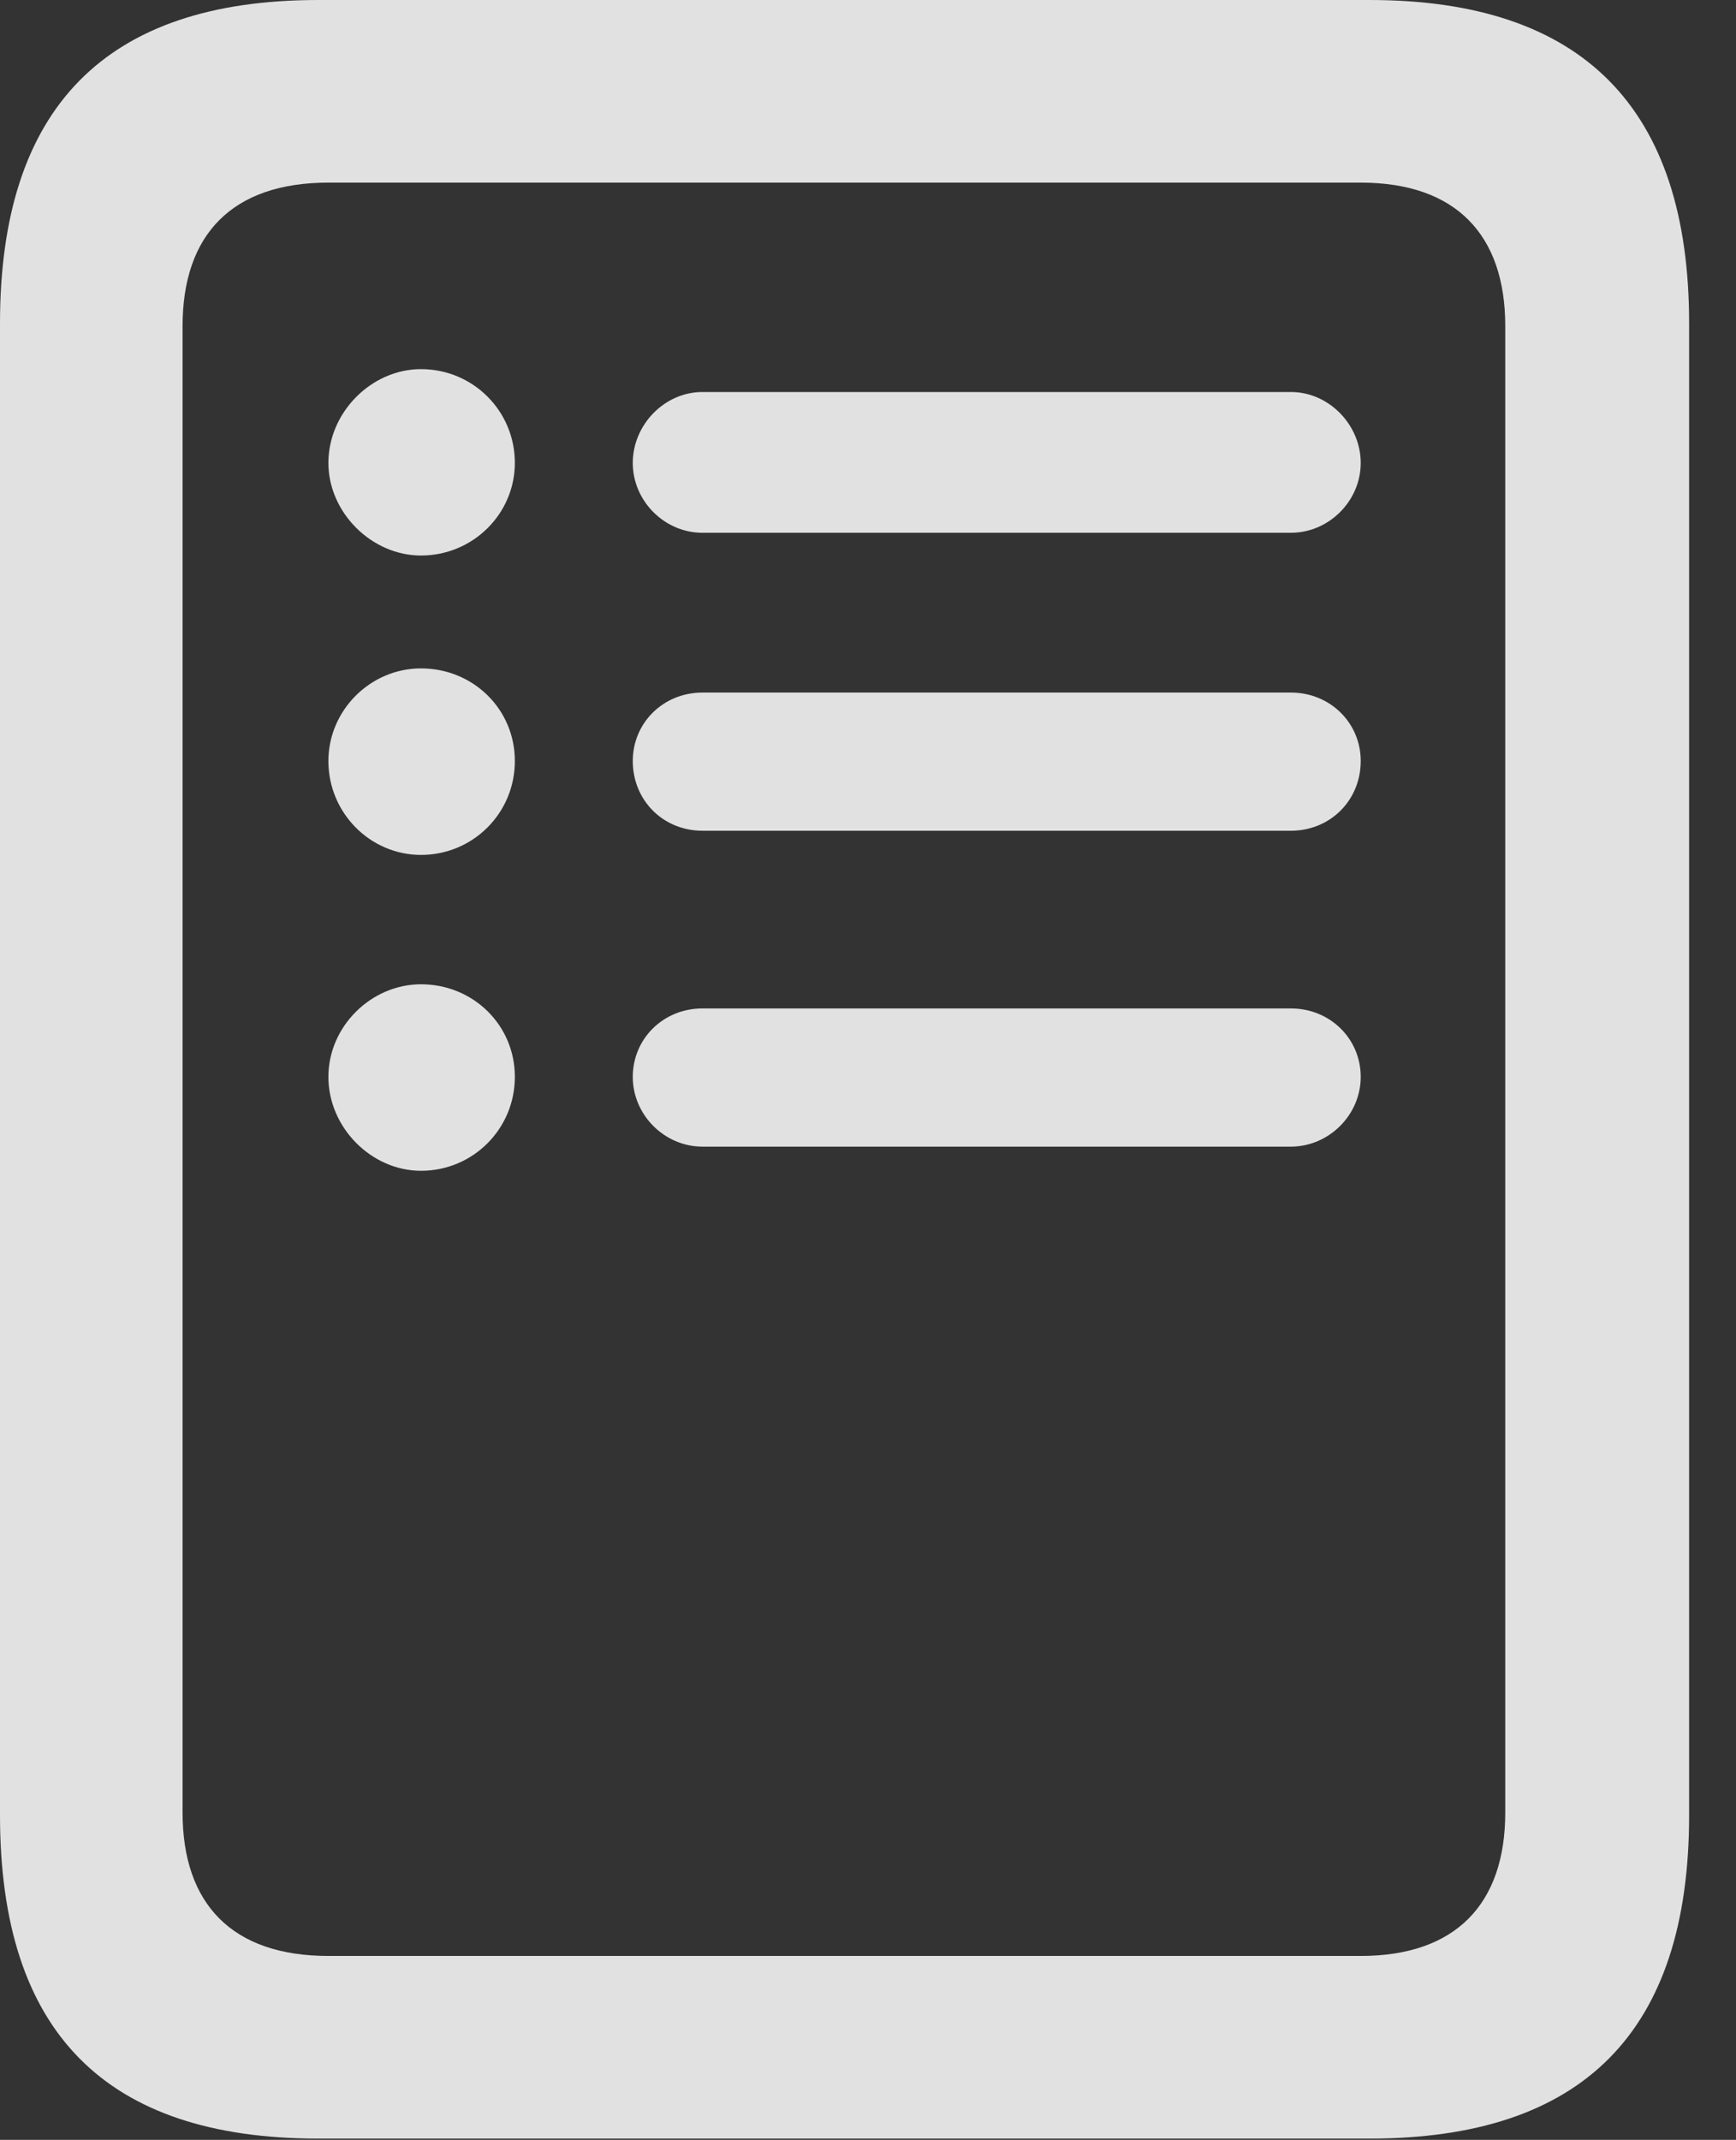 <?xml version="1.0" encoding="UTF-8"?>
<!--Generator: Apple Native CoreSVG 326-->
<!DOCTYPE svg
PUBLIC "-//W3C//DTD SVG 1.1//EN"
       "http://www.w3.org/Graphics/SVG/1.1/DTD/svg11.dtd">
<svg version="1.1" xmlns="http://www.w3.org/2000/svg" xmlns:xlink="http://www.w3.org/1999/xlink" viewBox="0 0 13.369 16.475">
 <rect x="0" y="0" width="13.369" height="16.475" fill="#333333" stroke="none"/>
 <g>
  <rect height="16.475" opacity="0" width="13.369" x="0" y="0"/>
  <path d="M0 13.975C0 15.645 0.811 16.465 2.451 16.465L10.547 16.465C12.188 16.465 13.008 15.645 13.008 13.975L13.008 2.49C13.008 0.83 12.188 0 10.547 0L2.451 0C0.811 0 0 0.83 0 2.49ZM1.406 13.955L1.406 2.51C1.406 1.807 1.787 1.406 2.529 1.406L10.479 1.406C11.211 1.406 11.592 1.807 11.592 2.51L11.592 13.955C11.592 14.658 11.211 15.059 10.479 15.059L2.529 15.059C1.787 15.059 1.406 14.658 1.406 13.955Z" fill="white" fill-opacity="0.85"/>
  <path d="M3.242 9.014C3.643 9.014 3.965 8.691 3.965 8.291C3.965 7.891 3.643 7.578 3.242 7.578C2.861 7.578 2.529 7.9 2.529 8.291C2.529 8.682 2.861 9.014 3.242 9.014ZM5.41 8.828L9.941 8.828C10.234 8.828 10.479 8.584 10.479 8.291C10.479 7.998 10.244 7.764 9.941 7.764L5.41 7.764C5.107 7.764 4.873 7.998 4.873 8.291C4.873 8.584 5.117 8.828 5.41 8.828Z" fill="white" fill-opacity="0.85"/>
  <path d="M3.242 6.582C3.643 6.582 3.965 6.26 3.965 5.859C3.965 5.459 3.643 5.146 3.242 5.146C2.852 5.146 2.529 5.469 2.529 5.859C2.529 6.26 2.852 6.582 3.242 6.582ZM5.41 6.396L9.941 6.396C10.244 6.396 10.479 6.162 10.479 5.859C10.479 5.566 10.244 5.332 9.941 5.332L5.41 5.332C5.107 5.332 4.873 5.566 4.873 5.859C4.873 6.162 5.107 6.396 5.41 6.396Z" fill="white" fill-opacity="0.85"/>
  <path d="M3.242 4.277C3.643 4.277 3.965 3.955 3.965 3.564C3.965 3.164 3.643 2.842 3.242 2.842C2.861 2.842 2.529 3.174 2.529 3.564C2.529 3.945 2.861 4.277 3.242 4.277ZM5.41 4.102L9.941 4.102C10.234 4.102 10.479 3.857 10.479 3.564C10.479 3.271 10.234 3.018 9.941 3.018L5.41 3.018C5.117 3.018 4.873 3.271 4.873 3.564C4.873 3.857 5.117 4.102 5.41 4.102Z" fill="white" fill-opacity="0.85"/>
 </g>
</svg>
